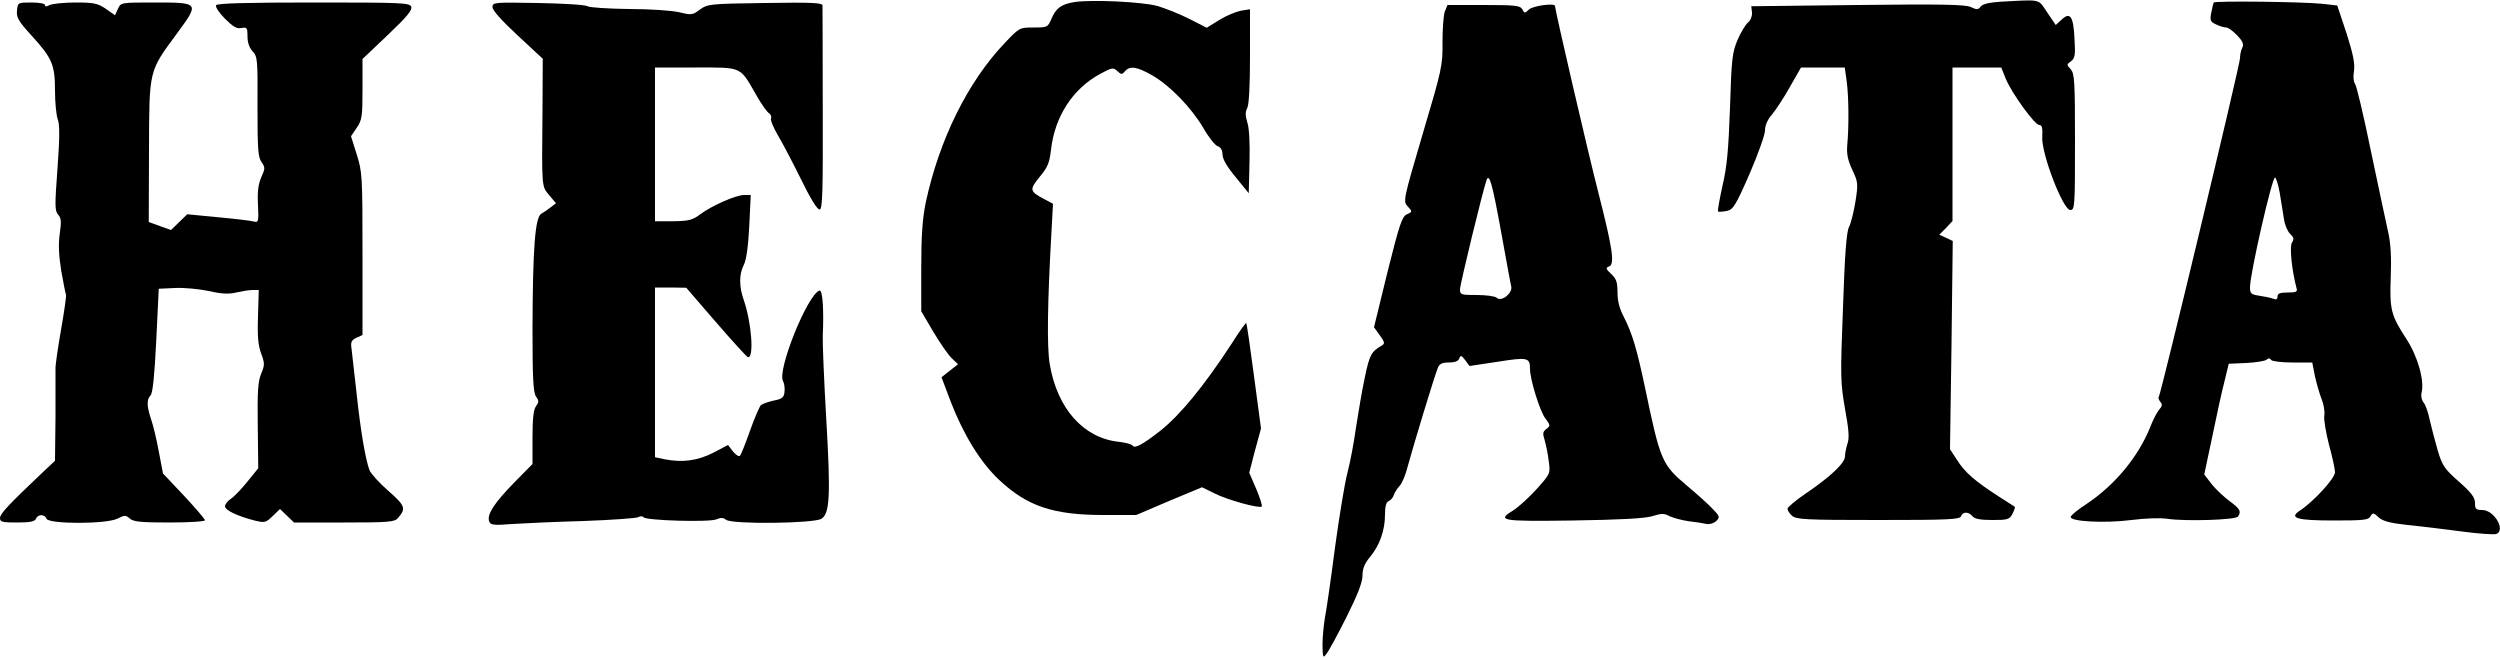 <?xml version="1.0" standalone="no"?>
<!DOCTYPE svg PUBLIC "-//W3C//DTD SVG 20010904//EN"
 "http://www.w3.org/TR/2001/REC-SVG-20010904/DTD/svg10.dtd">
<svg version="1.0" xmlns="http://www.w3.org/2000/svg" viewBox="0 0 1000 264"
 preserveAspectRatio="xMidYMid meet">

<g transform="translate(0,264) scale(0.1,-0.1)"
fill="currentColor" stroke="none">
<path d="M4299 2632 c-55 -9 -75 -24 -94 -69 -14 -32 -16 -33 -70 -33 -57 0
-57 0 -116 -62 -147 -154 -262 -386 -316 -638 -13 -64 -18 -129 -18 -260 l0
-175 47 -80 c26 -44 59 -92 73 -106 l27 -26 -33 -26 -33 -26 37 -98 c51 -132
119 -243 194 -313 112 -105 216 -140 417 -140 l131 0 131 56 132 55 51 -25
c51 -26 179 -61 188 -52 3 3 -7 34 -22 70 l-28 65 23 89 24 88 -28 210 c-15
115 -29 210 -31 212 -2 2 -29 -36 -60 -85 -109 -167 -205 -284 -285 -347 -69
-54 -101 -71 -109 -59 -3 6 -29 13 -58 16 -140 16 -244 133 -274 310 -12 70
-9 251 7 532 l6 110 -36 19 c-58 31 -59 37 -17 89 32 38 39 56 45 108 15 133
87 244 196 303 48 26 53 27 69 12 16 -15 19 -15 31 -1 19 23 49 18 108 -16 71
-40 158 -130 206 -212 21 -37 47 -69 57 -72 12 -4 19 -16 19 -33 0 -18 18 -49
53 -91 l52 -64 3 124 c2 76 -1 138 -9 160 -8 27 -8 42 0 57 7 13 11 90 11 208
l0 187 -37 -6 c-20 -4 -59 -20 -86 -37 l-50 -31 -71 36 c-39 20 -96 42 -126
51 -62 17 -261 26 -331 16z"/>
<path d="M8000 2633 c-44 -3 -69 -9 -77 -19 -10 -13 -15 -14 -40 -2 -22 10
-114 12 -453 8 l-425 -5 3 -25 c1 -14 -5 -31 -16 -40 -10 -8 -29 -40 -42 -70
-21 -50 -24 -76 -30 -270 -6 -169 -12 -236 -30 -313 -12 -54 -20 -100 -18
-103 3 -2 18 -1 34 2 26 5 35 18 92 148 34 79 62 157 62 174 0 20 10 44 28 64
15 18 48 68 72 111 l44 77 87 0 88 0 8 -57 c8 -61 9 -177 2 -254 -3 -34 2 -59
20 -98 23 -49 24 -55 13 -126 -7 -42 -18 -88 -26 -103 -10 -19 -17 -109 -24
-322 -11 -278 -10 -301 8 -405 15 -82 18 -117 10 -139 -5 -16 -10 -39 -10 -51
0 -27 -57 -81 -157 -149 -40 -27 -73 -55 -73 -61 0 -7 8 -19 18 -28 17 -15 55
-17 344 -17 280 0 327 2 332 15 7 19 30 19 46 0 9 -11 32 -15 80 -15 61 0 68
2 80 25 7 14 11 26 9 28 -2 1 -31 20 -64 41 -96 62 -136 97 -166 145 l-29 44
6 417 5 416 -27 13 -27 12 27 27 26 28 0 307 0 307 98 0 97 0 18 -45 c24 -58
116 -185 134 -185 11 0 14 -12 12 -48 -4 -66 83 -292 112 -292 18 0 19 11 19
272 0 244 -2 273 -17 291 -17 18 -17 19 1 32 16 12 18 25 14 89 -4 90 -17 110
-51 78 l-24 -22 -34 50 c-38 56 -20 52 -189 43z"/>
<path d="M8855 2630 c-2 -3 -6 -21 -10 -41 -6 -31 -4 -36 20 -47 14 -7 32 -12
40 -12 8 0 27 -14 44 -32 23 -24 27 -36 20 -49 -5 -10 -9 -28 -9 -42 0 -26
-317 -1347 -325 -1355 -3 -3 0 -11 6 -19 9 -10 8 -18 -4 -31 -8 -9 -25 -41
-36 -70 -47 -118 -141 -232 -255 -308 -33 -21 -61 -44 -63 -51 -7 -19 136 -27
243 -13 55 7 114 9 142 5 71 -11 276 -5 284 9 14 20 8 31 -33 61 -23 17 -55
47 -72 68 l-30 39 32 151 c17 84 39 184 49 222 l17 70 70 3 c38 2 75 8 81 13
8 7 14 7 19 -1 3 -5 41 -10 85 -10 l79 0 11 -56 c7 -31 19 -72 27 -92 8 -19
13 -49 10 -66 -2 -16 7 -68 19 -115 13 -47 24 -97 24 -110 0 -24 -86 -118
-140 -153 -46 -30 -14 -40 135 -40 120 0 139 2 147 17 9 15 12 15 32 -4 16
-15 44 -23 116 -31 52 -5 150 -17 218 -26 67 -9 129 -13 137 -10 39 15 -8 96
-56 96 -25 0 -29 4 -29 28 0 22 -14 41 -65 86 -58 51 -66 64 -84 124 -11 37
-25 92 -32 122 -6 30 -17 62 -25 70 -7 9 -11 26 -8 38 13 48 -15 147 -61 217
-61 94 -67 116 -62 247 3 77 0 134 -10 178 -8 36 -39 181 -69 324 -29 142 -58
264 -64 271 -6 7 -8 29 -4 51 4 30 -3 66 -30 151 l-37 111 -63 7 c-76 8 -427
12 -431 5z m264 -762 c6 -35 13 -82 17 -105 3 -23 15 -50 25 -59 14 -13 16
-20 7 -34 -11 -16 0 -115 18 -182 5 -15 -1 -18 -35 -18 -31 0 -41 -4 -41 -16
0 -11 -5 -14 -17 -9 -10 4 -35 9 -55 12 -34 5 -38 9 -38 34 0 54 88 439 100
439 4 0 13 -28 19 -62z"/>
<path d="M68 2598 c-3 -28 6 -43 58 -100 83 -91 94 -117 94 -221 0 -47 5 -98
11 -114 8 -21 8 -73 -1 -196 -11 -148 -11 -169 2 -185 13 -14 14 -28 7 -77 -6
-43 -4 -85 6 -149 9 -49 17 -91 19 -95 2 -3 -7 -67 -20 -141 -13 -74 -23 -144
-22 -155 0 -11 0 -98 0 -194 l-2 -174 -52 -49 c-131 -124 -168 -163 -168 -180
0 -16 9 -18 69 -18 52 0 70 4 75 15 7 19 35 19 42 0 9 -22 242 -22 285 1 28
14 32 14 48 0 14 -13 44 -16 159 -16 78 0 142 4 142 9 0 4 -38 49 -84 98 l-84
89 -17 89 c-9 49 -23 107 -31 129 -17 51 -18 78 -2 94 9 9 16 79 23 220 l10
207 65 3 c35 2 96 -4 135 -12 51 -12 81 -13 110 -6 22 5 51 10 65 10 l25 0 -3
-107 c-3 -79 1 -117 13 -148 14 -38 14 -45 0 -79 -13 -30 -16 -73 -14 -208 l2
-171 -43 -53 c-23 -29 -53 -60 -66 -69 -13 -8 -24 -22 -24 -30 0 -16 49 -39
118 -57 41 -10 45 -9 73 18 l29 28 28 -27 28 -27 200 0 c179 0 203 2 216 18
33 38 29 49 -38 108 -36 31 -70 69 -76 83 -16 43 -36 158 -52 311 -9 80 -18
159 -20 176 -4 26 0 34 20 43 l24 11 0 324 c0 312 -1 328 -23 398 l-23 73 23
34 c21 31 23 45 23 154 l0 121 101 96 c76 72 99 100 94 113 -7 16 -36 17 -390
17 -267 0 -386 -3 -391 -11 -3 -6 12 -30 35 -53 33 -33 48 -42 67 -38 22 4 24
1 24 -34 0 -24 7 -45 21 -60 19 -21 20 -32 19 -220 0 -170 2 -202 16 -222 15
-22 15 -26 -1 -61 -12 -28 -16 -58 -13 -110 3 -68 2 -72 -17 -67 -11 3 -75 11
-143 17 l-123 12 -33 -32 -32 -31 -45 16 -44 16 1 282 c1 329 -2 318 111 471
92 125 92 125 -92 125 -131 0 -132 0 -143 -25 l-12 -26 -37 26 c-33 22 -48 25
-121 25 -46 0 -92 -5 -103 -10 -13 -7 -19 -7 -19 0 0 6 -24 10 -54 10 -54 0
-55 0 -58 -32z"/>
<path d="M1970 2611 c0 -12 37 -54 101 -113 l100 -93 -1 -205 c-3 -314 -4
-304 27 -341 l27 -32 -21 -16 c-11 -9 -29 -21 -38 -26 -25 -15 -34 -141 -35
-460 0 -199 3 -255 14 -271 12 -17 12 -22 0 -39 -10 -13 -14 -50 -14 -125 l0
-106 -74 -75 c-79 -81 -110 -128 -99 -155 5 -14 17 -16 92 -10 47 3 176 9 286
12 110 4 208 11 217 15 9 5 19 5 22 0 8 -13 266 -21 293 -8 16 7 26 7 37 -2
23 -19 353 -15 382 4 33 22 37 90 19 400 -9 154 -15 303 -14 330 5 111 -1 187
-13 183 -48 -16 -170 -319 -146 -362 5 -9 8 -29 6 -43 -2 -23 -10 -29 -42 -35
-22 -5 -45 -13 -52 -18 -6 -6 -26 -52 -44 -103 -18 -51 -36 -96 -40 -100 -4
-5 -16 3 -28 17 l-20 26 -59 -31 c-63 -32 -123 -40 -195 -26 l-38 8 0 339 0
340 63 0 62 -1 120 -139 c66 -76 123 -139 127 -139 25 -3 14 140 -17 229 -19
54 -19 103 0 140 10 19 18 74 22 155 l6 125 -26 0 c-34 0 -130 -43 -176 -77
-30 -23 -45 -27 -108 -28 l-73 0 0 308 0 307 163 0 c188 0 175 6 242 -110 20
-36 43 -68 51 -73 7 -4 11 -13 8 -20 -3 -8 10 -38 28 -69 18 -30 60 -110 93
-177 38 -78 65 -121 74 -119 11 3 13 69 12 403 0 220 -1 406 -1 413 0 11 -45
13 -229 10 -222 -3 -230 -4 -261 -26 -29 -22 -34 -23 -83 -11 -29 7 -119 13
-202 13 -82 1 -157 6 -165 11 -8 6 -97 11 -197 13 -178 3 -183 3 -183 -17z"/>
<path d="M5779 2593 c-5 -14 -9 -69 -9 -122 1 -92 -2 -107 -79 -366 -79 -268
-79 -270 -60 -291 19 -20 19 -21 -3 -31 -20 -9 -30 -39 -78 -231 l-54 -221 23
-32 c19 -26 21 -33 10 -40 -44 -25 -51 -38 -70 -130 -11 -51 -26 -141 -35
-199 -8 -58 -23 -139 -34 -180 -11 -41 -33 -176 -50 -300 -16 -124 -34 -249
-40 -279 -5 -29 -10 -79 -10 -110 1 -53 2 -55 16 -36 9 11 45 77 80 147 45 90
64 139 64 166 0 27 8 48 30 74 39 47 60 107 60 170 0 33 5 50 15 54 8 3 17 14
20 23 3 10 13 26 23 37 10 10 25 46 33 79 18 68 106 358 120 393 7 17 17 22
44 22 24 0 38 5 42 16 5 14 9 13 24 -7 l17 -23 113 17 c120 19 129 17 129 -29
0 -41 39 -168 61 -197 21 -28 21 -31 4 -43 -14 -11 -15 -18 -6 -46 5 -18 13
-55 16 -83 7 -50 6 -50 -49 -112 -31 -34 -72 -71 -91 -83 -70 -43 -54 -46 236
-42 190 3 285 8 317 17 38 12 49 12 71 0 15 -7 49 -16 76 -20 28 -3 60 -8 72
-11 12 -2 29 3 38 12 15 15 14 19 -12 46 -15 17 -63 60 -106 96 -100 84 -106
100 -167 392 -33 156 -51 216 -85 283 -17 32 -25 63 -25 97 0 42 -5 55 -25 74
-22 20 -23 25 -9 30 24 9 15 70 -44 301 -41 160 -172 725 -172 741 0 13 -86 1
-103 -13 -18 -17 -19 -17 -28 0 -9 15 -28 17 -155 17 l-144 0 -11 -27z m225
-878 c20 -110 38 -210 41 -221 6 -27 -40 -63 -58 -45 -6 6 -42 11 -79 11 -64
0 -68 1 -68 23 0 19 91 394 106 436 11 31 23 -12 58 -204z"/>
</g>
</svg>
